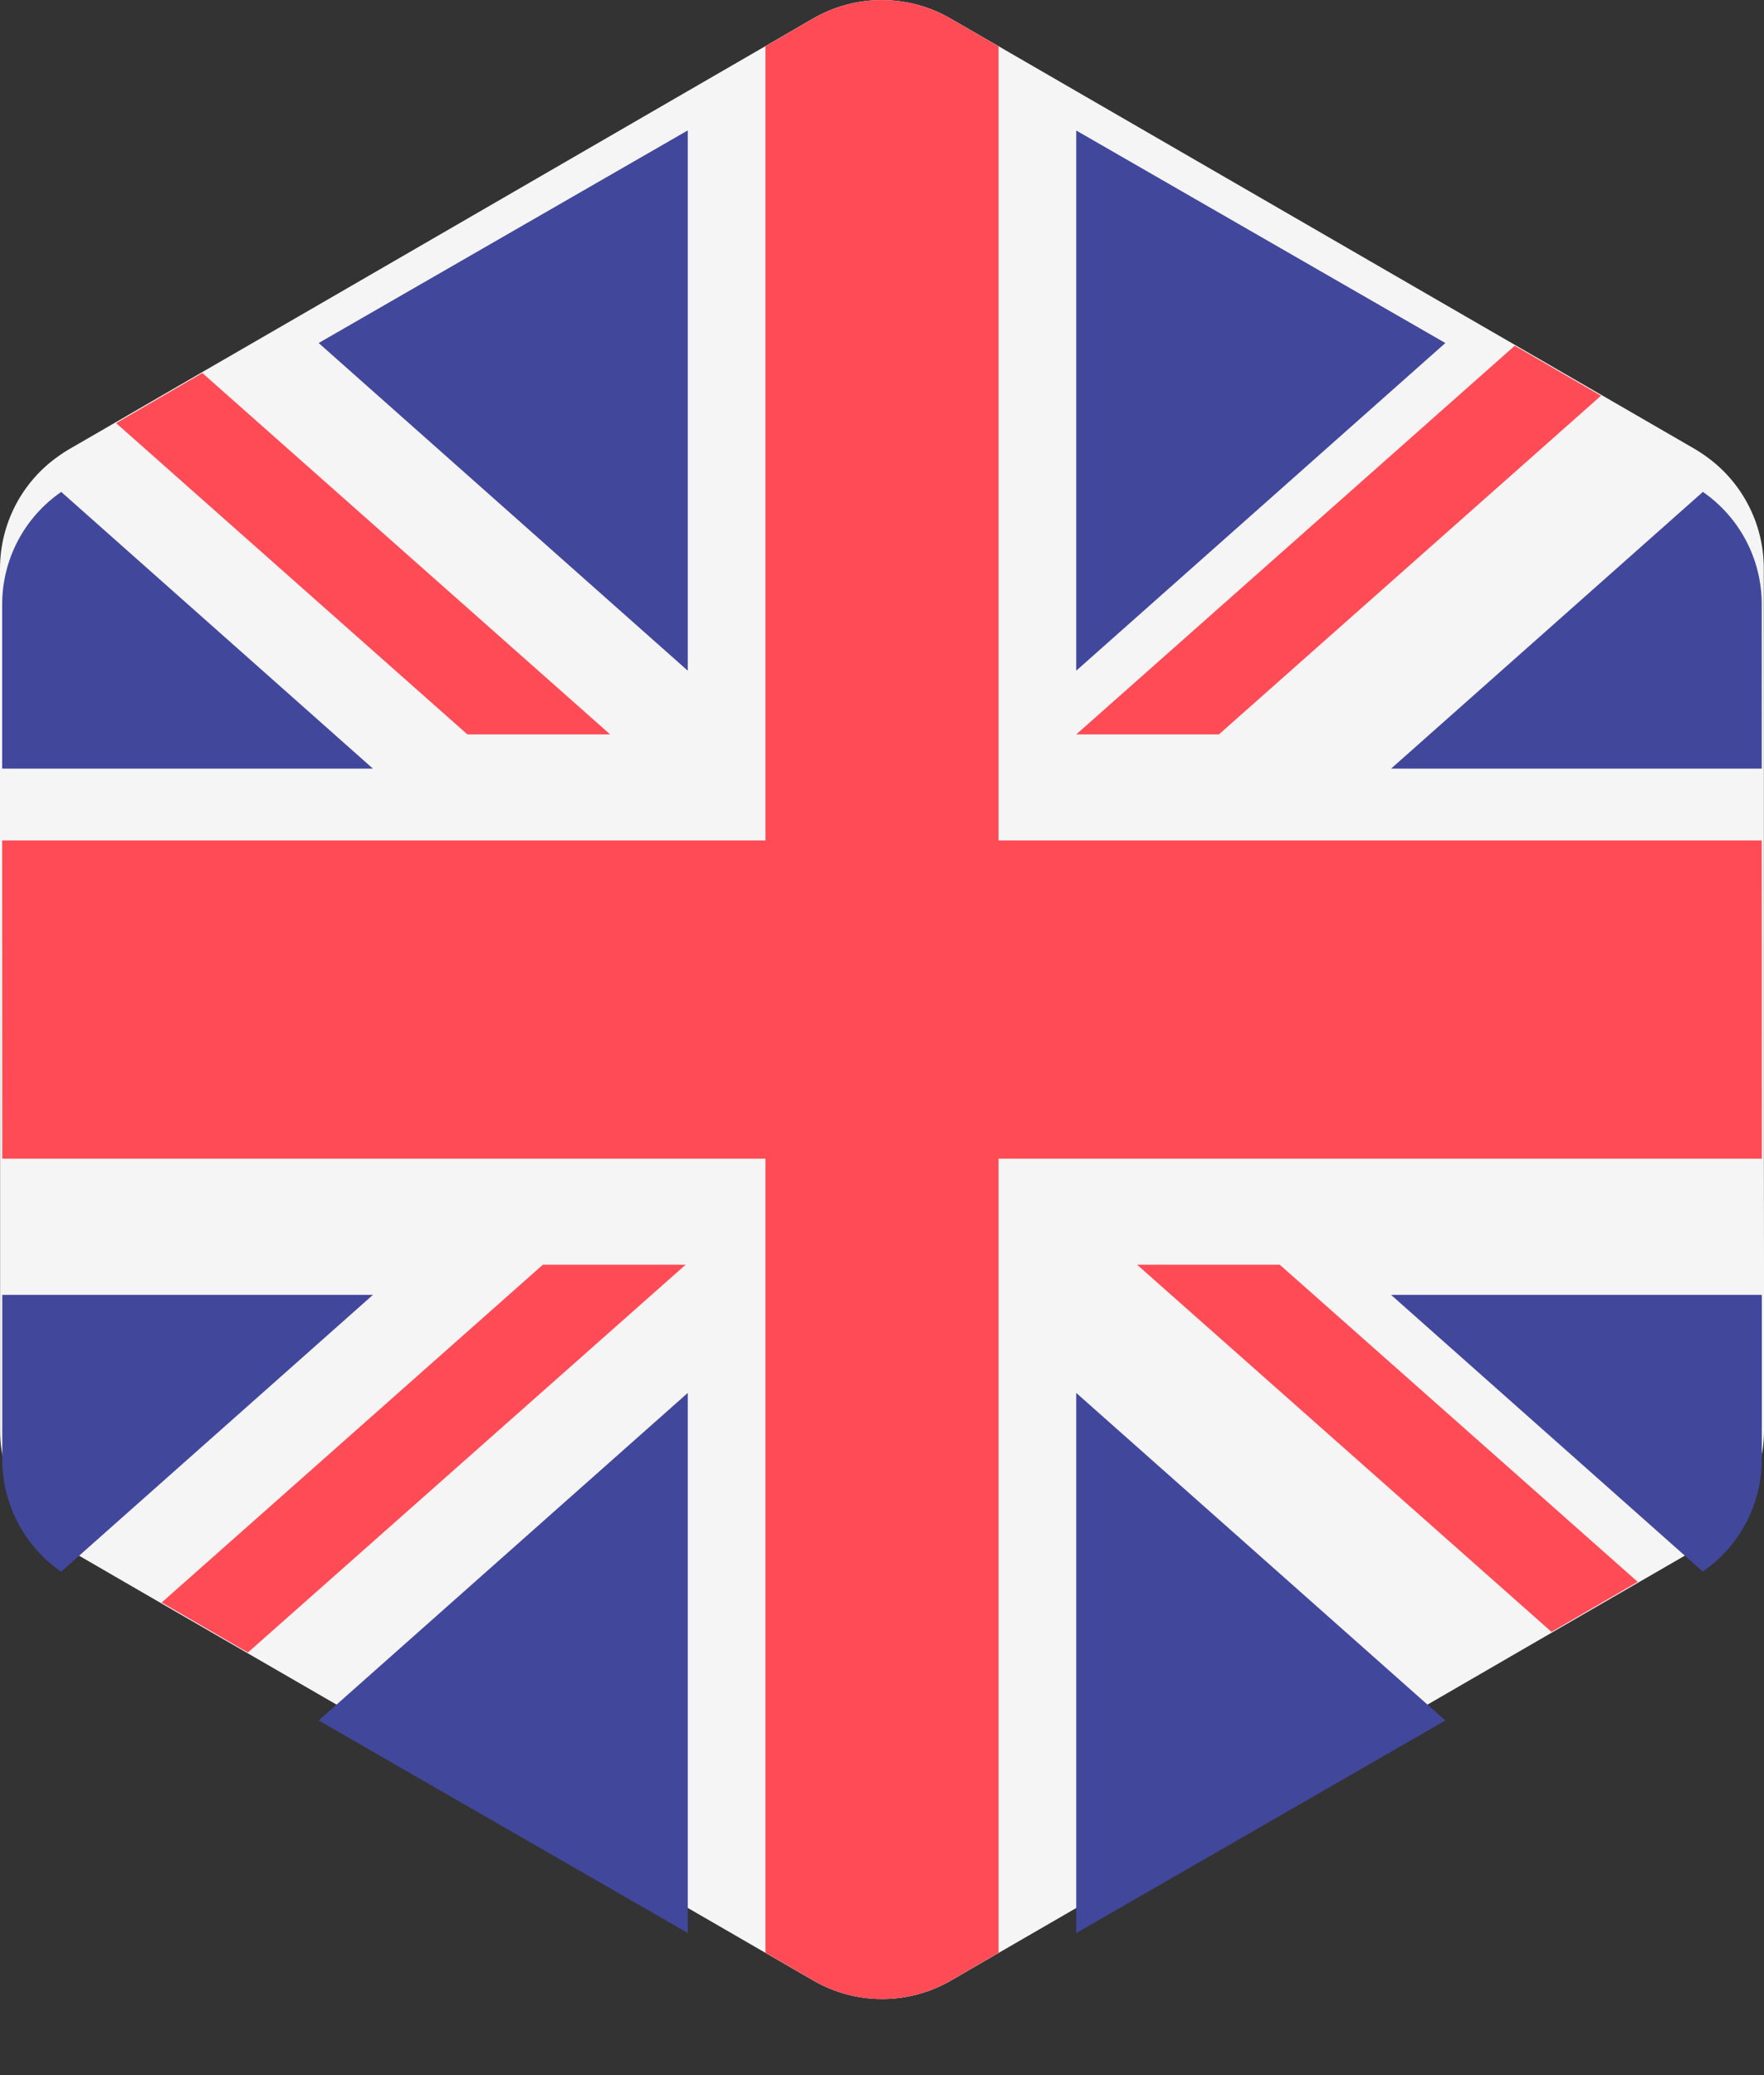 <?xml version="1.0" encoding="UTF-8"?>
<svg width="17px" height="20px" viewBox="0 0 17 20" version="1.1" xmlns="http://www.w3.org/2000/svg" xmlns:xlink="http://www.w3.org/1999/xlink">
    <rect x="0" y="0" width="17" height="20" fill="#333333" stroke="none"/>
    <!-- Generator: sketchtool 52.4 (67378) - http://www.bohemiancoding.com/sketch -->
    <title>247A04B6-F1C9-4083-B7AB-F57DE8989215</title>
    <desc>Created with sketchtool.</desc>
    <g id="Symbols" stroke="none" stroke-width="1" fill="none" fill-rule="evenodd">
        <g id="Components/Navigation/Header-Navigation" transform="translate(-1388, -30)" fill-rule="nonzero">
            <g id="Language" transform="translate(1388, 30)">
                <path d="M16.999,11.167 L16.999,8.1 L16.999,7.078 L16.998,5.479 C16.998,5.042 16.784,4.637 16.43,4.39 C16.4,4.369 16.368,4.348 16.336,4.329 L15.446,3.814 L14.613,3.332 L13.942,2.944 L10.376,0.881 L9.626,0.447 L9.16,0.178 C8.751,-0.059 8.246,-0.059 7.836,0.178 L7.374,0.446 L6.624,0.88 L3.058,2.945 L1.934,3.595 L1.101,4.078 L0.662,4.332 C0.631,4.35 0.6,4.37 0.571,4.391 C0.215,4.637 -3.75357141e-05,5.044 0,5.482 L0,7.078 L0,8.1 L0.001,11.167 L0.001,12.189 L0.001,13.788 C0.002,14.224 0.216,14.63 0.57,14.877 C0.6,14.898 0.631,14.919 0.664,14.937 L1.541,15.445 L2.375,15.927 L3.058,16.322 L6.624,18.386 L7.374,18.82 L7.839,19.089 C8.249,19.326 8.754,19.326 9.164,19.089 L9.626,18.821 L10.376,18.387 L13.942,16.322 L14.967,15.728 L15.8,15.246 L16.338,14.935 C16.369,14.916 16.4,14.897 16.429,14.876 C16.785,14.629 17,14.222 17,13.785 L17,12.189 L16.999,11.167 Z" id="Shape" fill="#F5F5F5"></path>
                <g id="Group" transform="translate(0, 1.243)" fill="#41479B">
                    <polygon id="Shape" points="10.372 17.388 13.929 15.339 10.372 12.182"></polygon>
                    <polygon id="Shape" points="13.929 2.063 10.372 0.015 10.372 5.221"></polygon>
                    <polygon id="Shape" points="3.071 15.339 6.628 17.387 6.628 12.182"></polygon>
                    <path d="M16.41,13.904 C16.765,13.659 16.979,13.255 16.979,12.821 L16.979,11.237 L13.406,11.237 L16.41,13.904 Z" id="Shape"></path>
                    <path d="M0.022,11.237 L0.022,12.824 C0.022,13.257 0.236,13.66 0.589,13.905 L3.594,11.237 L0.022,11.237 L0.022,11.237 Z" id="Shape"></path>
                    <path d="M0.59,3.498 C0.235,3.743 0.021,4.147 0.021,4.581 L0.021,6.165 L3.594,6.165 L0.59,3.498 Z" id="Shape"></path>
                    <path d="M16.978,6.165 L16.978,4.579 C16.978,4.145 16.764,3.742 16.411,3.498 L13.406,6.165 L16.978,6.165 Z" id="Shape"></path>
                    <polygon id="Shape" points="6.628 0.014 3.071 2.063 6.628 5.221"></polygon>
                </g>
                <g id="Group" fill="#FF4B55">
                    <path d="M9.623,0.447 L9.159,0.178 C8.75,-0.059 8.246,-0.059 7.838,0.178 L7.377,0.446 L7.377,8.1 L0.021,8.1 L0.022,11.167 L7.377,11.167 L7.377,18.82 L7.841,19.089 C8.25,19.326 8.753,19.326 9.162,19.089 L9.623,18.821 L9.623,11.167 L16.979,11.167 L16.978,8.1 L9.623,8.1 L9.623,0.447 Z" id="Shape"></path>
                    <polygon id="Shape" points="5.232 12.189 1.558 15.445 2.389 15.927 6.608 12.189"></polygon>
                    <polygon id="Shape" points="10.958 12.189 14.952 15.728 15.783 15.246 12.333 12.189"></polygon>
                    <polygon id="Shape" points="5.88 7.078 1.95 3.595 1.119 4.078 4.504 7.078"></polygon>
                    <polygon id="Shape" points="10.372 7.078 11.747 7.078 15.429 3.814 14.598 3.332"></polygon>
                </g>
            </g>
        </g>
    </g>
</svg>